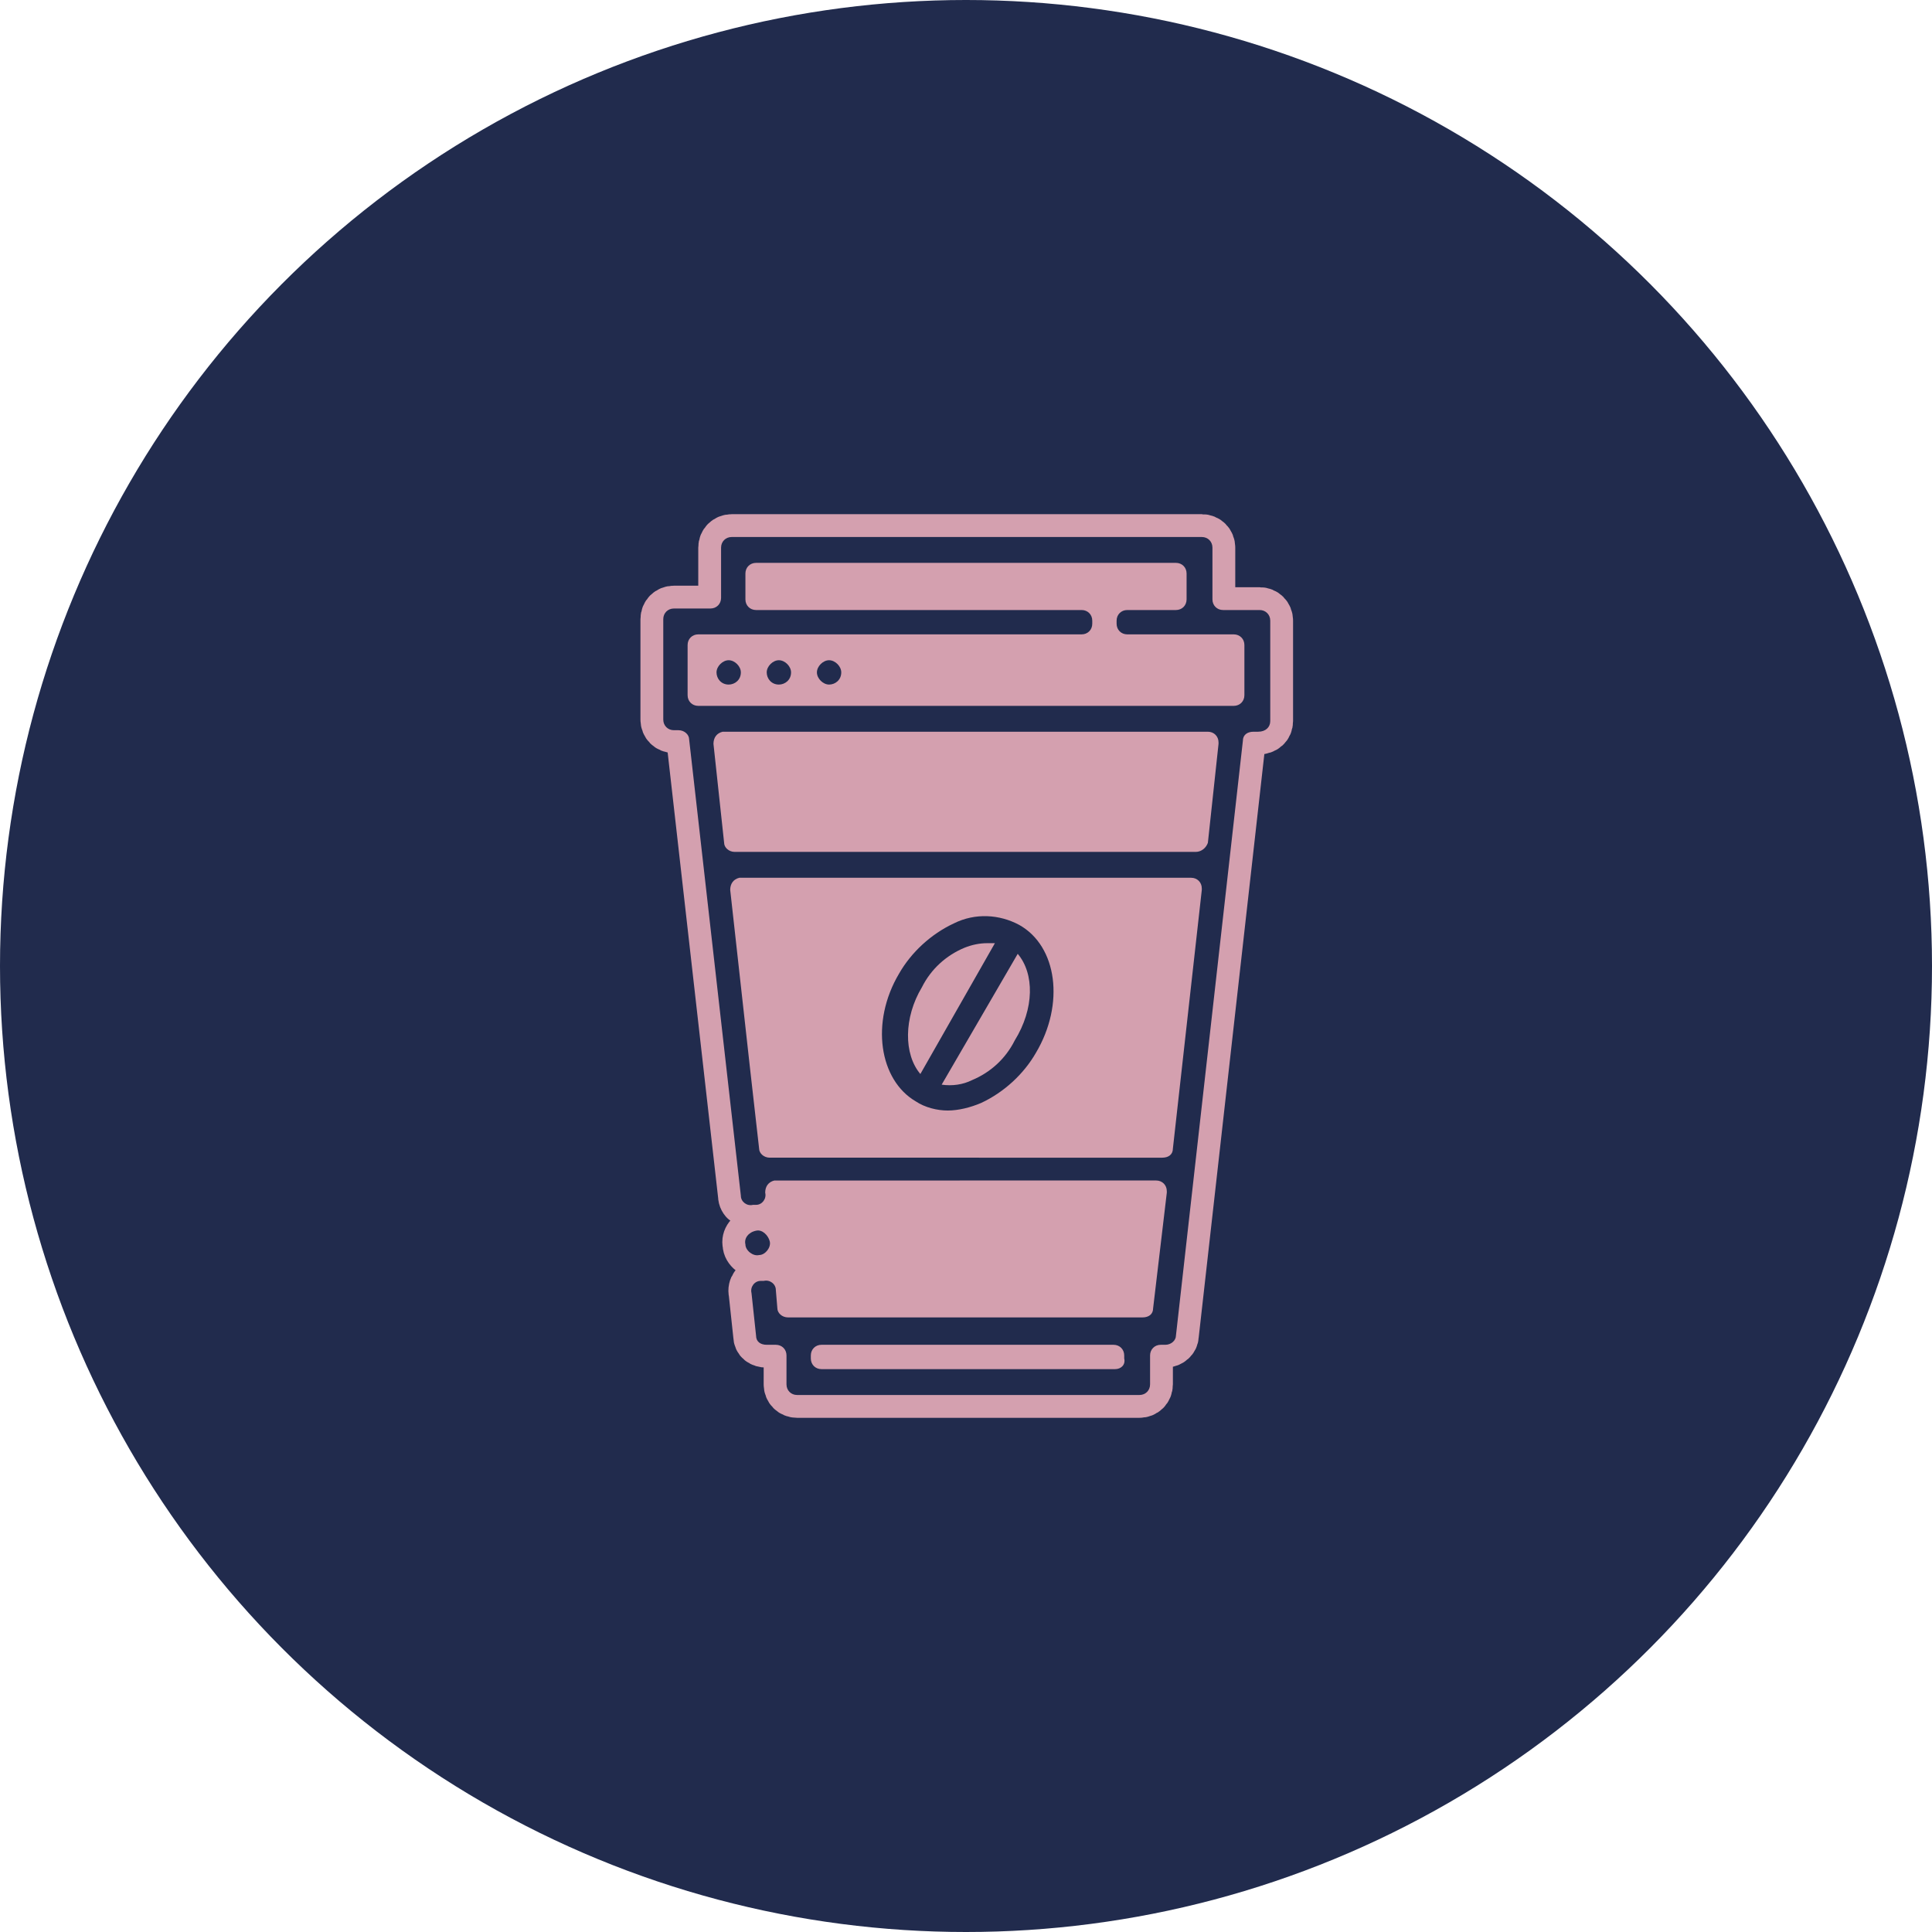 <?xml version="1.0" encoding="utf-8"?>
<!-- Generator: Adobe Illustrator 24.2.1, SVG Export Plug-In . SVG Version: 6.00 Build 0)  -->
<svg version="1.1" id="Layer_1" xmlns="http://www.w3.org/2000/svg" xmlns:xlink="http://www.w3.org/1999/xlink" x="0px" y="0px"
	 viewBox="0 0 127 127" style="enable-background:new 0 0 127 127;" xml:space="preserve">
<style type="text/css">
	.st0{fill:#212B4D;}
	.st1{fill:#D4A0AF;}
	.st2{fill:#D4A0AF;stroke:#D4A0AF;stroke-width:3;stroke-miterlimit:10;}
</style>
<circle class="st0" cx="63.5" cy="63.5" r="63.5"/>
<polygon class="st1" points="83.5,39.2 77.9,86.1 48.8,86.1 43.5,39.2 49.8,39.2 49.8,36.9 76.9,36.9 76.9,39.2 "/>
<g id="LINES">
	<path class="st2" d="M83.5,47.4v-6.6c0-0.4-0.3-0.7-0.7-0.7h-2.4c-0.4,0-0.7-0.3-0.7-0.7V36c0-0.4-0.3-0.7-0.7-0.7c0,0,0,0,0,0
		H48.1c-0.4,0-0.7,0.3-0.7,0.7c0,0,0,0,0,0v3.3c0,0.4-0.3,0.7-0.7,0.7h-2.4c-0.4,0-0.7,0.3-0.7,0.7v6.6c0,0.4,0.3,0.7,0.7,0.7h0.3
		c0.4,0,0.7,0.3,0.7,0.6l3.4,30c0,0.4,0.4,0.7,0.8,0.6h0.2c0.4,0,0.7-0.4,0.6-0.8l0,0c0-0.4,0.2-0.7,0.6-0.8c0,0,0,0,0.1,0H76
		c0.4,0,0.7,0.3,0.7,0.7c0,0,0,0,0,0.1l-0.9,7.6c0,0.4-0.3,0.6-0.7,0.6H51.8c-0.4,0-0.7-0.3-0.7-0.6L51,84.8c0-0.4-0.4-0.7-0.8-0.6
		h-0.2c-0.4,0-0.7,0.4-0.6,0.8c0,0,0,0,0,0l0.3,2.8c0,0.4,0.3,0.6,0.7,0.6h0.6c0.4,0,0.7,0.3,0.7,0.7V91c0,0.4,0.3,0.7,0.7,0.7
		c0,0,0,0,0,0h22.5c0.4,0,0.7-0.3,0.7-0.7c0,0,0,0,0,0v-1.9c0-0.4,0.3-0.7,0.7-0.7h0.3c0.4,0,0.7-0.3,0.7-0.6l4.4-39.1
		c0-0.4,0.3-0.6,0.7-0.6h0.3C83.2,48.1,83.5,47.8,83.5,47.4C83.5,47.4,83.5,47.4,83.5,47.4z M73.3,90H54c-0.4,0-0.7-0.3-0.7-0.7
		v-0.2c0-0.4,0.3-0.7,0.7-0.7h19.2c0.4,0,0.7,0.3,0.7,0.7v0.2C74,89.7,73.7,90,73.3,90z M45.9,41.7h25.2c0.4,0,0.7-0.3,0.7-0.7v-0.2
		c0-0.4-0.3-0.7-0.7-0.7H49.7c-0.4,0-0.7-0.3-0.7-0.7v-1.7c0-0.4,0.3-0.7,0.7-0.7h27.6c0.4,0,0.7,0.3,0.7,0.7v1.7
		c0,0.4-0.3,0.7-0.7,0.7h-3.2c-0.4,0-0.7,0.3-0.7,0.7V41c0,0.4,0.3,0.7,0.7,0.7h7c0.4,0,0.7,0.3,0.7,0.7v3.3c0,0.4-0.3,0.7-0.7,0.7
		H45.9c-0.4,0-0.7-0.3-0.7-0.7v-3.3C45.2,42,45.5,41.7,45.9,41.7z M50.6,76.1c-0.4,0-0.7-0.3-0.7-0.6l-0.6-5.3L48,58.5
		c0-0.4,0.2-0.7,0.6-0.8c0,0,0,0,0.1,0h29.6c0.4,0,0.7,0.3,0.7,0.7c0,0,0,0,0,0.1l-1.9,17c0,0.4-0.3,0.6-0.7,0.6L50.6,76.1z
		 M78.6,56H48.3c-0.4,0-0.7-0.3-0.7-0.6l-0.7-6.5c0-0.4,0.2-0.7,0.6-0.8c0,0,0,0,0.1,0h31.8c0.4,0,0.7,0.3,0.7,0.7c0,0,0,0,0,0.1
		l-0.7,6.5C79.3,55.7,79,56,78.6,56L78.6,56z"/>
	<path class="st2" d="M49.7,80.9L49.7,80.9c0.4-0.1,0.8,0.3,0.9,0.7c0,0,0,0,0,0l0,0c0.1,0.4-0.3,0.9-0.7,0.9c0,0,0,0,0,0l0,0
		c-0.4,0.1-0.9-0.3-0.9-0.7c0,0,0,0,0,0l0,0C48.9,81.4,49.2,81,49.7,80.9z"/>
	<path class="st2" d="M47.9,43.4L47.9,43.4c0.4,0,0.8,0.4,0.8,0.8l0,0c0,0.5-0.4,0.8-0.8,0.8l0,0c-0.5,0-0.8-0.4-0.8-0.8l0,0
		C47.1,43.8,47.5,43.4,47.9,43.4z"/>
	<path class="st2" d="M51.2,43.4L51.2,43.4c0.4,0,0.8,0.4,0.8,0.8l0,0c0,0.5-0.4,0.8-0.8,0.8l0,0c-0.5,0-0.8-0.4-0.8-0.8l0,0
		C50.4,43.8,50.8,43.4,51.2,43.4z"/>
	<path class="st2" d="M54.5,43.4L54.5,43.4c0.4,0,0.8,0.4,0.8,0.8c0,0,0,0,0,0l0,0c0,0.5-0.4,0.8-0.8,0.8l0,0
		c-0.4,0-0.8-0.4-0.8-0.8l0,0C53.7,43.8,54.1,43.4,54.5,43.4z"/>
	<path class="st2" d="M67,60.8c-1.3-0.7-2.9-0.8-4.3-0.1c-1.5,0.7-2.8,1.9-3.6,3.3c-1.9,3.2-1.3,7,1.1,8.4c0.6,0.4,1.4,0.6,2.1,0.6
		c0.7,0,1.5-0.2,2.2-0.5c1.5-0.7,2.8-1.9,3.6-3.3C70,66,69.5,62.2,67,60.8z M60.6,64.9c0.6-1.2,1.6-2.1,2.8-2.6
		c0.5-0.2,1-0.3,1.5-0.3c0.2,0,0.3,0,0.5,0l-4.9,8.6C59.4,69.3,59.4,66.9,60.6,64.9L60.6,64.9z M66.7,68.4c-0.6,1.2-1.6,2.1-2.8,2.6
		c-0.6,0.3-1.3,0.4-2,0.3l5-8.6C68,64,68,66.3,66.7,68.4L66.7,68.4z"/>
</g>
<g id="LINES-2">
	<path class="st0" d="M83.5,47.4v-6.6c0-0.4-0.3-0.7-0.7-0.7h-2.4c-0.4,0-0.7-0.3-0.7-0.7V36c0-0.4-0.3-0.7-0.7-0.7c0,0,0,0,0,0
		H48.1c-0.4,0-0.7,0.3-0.7,0.7c0,0,0,0,0,0v3.3c0,0.4-0.3,0.7-0.7,0.7h-2.4c-0.4,0-0.7,0.3-0.7,0.7v6.6c0,0.4,0.3,0.7,0.7,0.7h0.3
		c0.4,0,0.7,0.3,0.7,0.6l3.4,30c0,0.4,0.4,0.7,0.8,0.6h0.2c0.4,0,0.7-0.4,0.6-0.8l0,0c0-0.4,0.2-0.7,0.6-0.8c0,0,0,0,0.1,0H76
		c0.4,0,0.7,0.3,0.7,0.7c0,0,0,0,0,0.1l-0.9,7.6c0,0.4-0.3,0.6-0.7,0.6H51.8c-0.4,0-0.7-0.3-0.7-0.6L51,84.8c0-0.4-0.4-0.7-0.8-0.6
		h-0.2c-0.4,0-0.7,0.4-0.6,0.8c0,0,0,0,0,0l0.3,2.8c0,0.4,0.3,0.6,0.7,0.6h0.6c0.4,0,0.7,0.3,0.7,0.7V91c0,0.4,0.3,0.7,0.7,0.7
		c0,0,0,0,0,0h22.5c0.4,0,0.7-0.3,0.7-0.7c0,0,0,0,0,0v-1.9c0-0.4,0.3-0.7,0.7-0.7h0.3c0.4,0,0.7-0.3,0.7-0.6l4.4-39.1
		c0-0.4,0.3-0.6,0.7-0.6h0.3C83.2,48.1,83.5,47.8,83.5,47.4C83.5,47.4,83.5,47.4,83.5,47.4z M73.3,90H54c-0.4,0-0.7-0.3-0.7-0.7
		v-0.2c0-0.4,0.3-0.7,0.7-0.7h19.2c0.4,0,0.7,0.3,0.7,0.7v0.2C74,89.7,73.7,90,73.3,90z M45.9,41.7h25.2c0.4,0,0.7-0.3,0.7-0.7v-0.2
		c0-0.4-0.3-0.7-0.7-0.7H49.7c-0.4,0-0.7-0.3-0.7-0.7v-1.7c0-0.4,0.3-0.7,0.7-0.7h27.6c0.4,0,0.7,0.3,0.7,0.7v1.7
		c0,0.4-0.3,0.7-0.7,0.7h-3.2c-0.4,0-0.7,0.3-0.7,0.7V41c0,0.4,0.3,0.7,0.7,0.7h7c0.4,0,0.7,0.3,0.7,0.7v3.3c0,0.4-0.3,0.7-0.7,0.7
		H45.9c-0.4,0-0.7-0.3-0.7-0.7v-3.3C45.2,42,45.5,41.7,45.9,41.7z M50.6,76.1c-0.4,0-0.7-0.3-0.7-0.6l-0.6-5.3L48,58.5
		c0-0.4,0.2-0.7,0.6-0.8c0,0,0,0,0.1,0h29.6c0.4,0,0.7,0.3,0.7,0.7c0,0,0,0,0,0.1l-1.9,17c0,0.4-0.3,0.6-0.7,0.6L50.6,76.1z
		 M78.6,56H48.3c-0.4,0-0.7-0.3-0.7-0.6l-0.7-6.5c0-0.4,0.2-0.7,0.6-0.8c0,0,0,0,0.1,0h31.8c0.4,0,0.7,0.3,0.7,0.7c0,0,0,0,0,0.1
		l-0.7,6.5C79.3,55.7,79,56,78.6,56L78.6,56z"/>
	<path class="st0" d="M49.7,80.9L49.7,80.9c0.4-0.1,0.8,0.3,0.9,0.7c0,0,0,0,0,0l0,0c0.1,0.4-0.3,0.9-0.7,0.9c0,0,0,0,0,0l0,0
		c-0.4,0.1-0.9-0.3-0.9-0.7c0,0,0,0,0,0l0,0C48.9,81.4,49.2,81,49.7,80.9z"/>
	<path class="st0" d="M47.9,43.4L47.9,43.4c0.4,0,0.8,0.4,0.8,0.8l0,0c0,0.5-0.4,0.8-0.8,0.8l0,0c-0.5,0-0.8-0.4-0.8-0.8l0,0
		C47.1,43.8,47.5,43.4,47.9,43.4z"/>
	<path class="st0" d="M51.2,43.4L51.2,43.4c0.4,0,0.8,0.4,0.8,0.8l0,0c0,0.5-0.4,0.8-0.8,0.8l0,0c-0.5,0-0.8-0.4-0.8-0.8l0,0
		C50.4,43.8,50.8,43.4,51.2,43.4z"/>
	<path class="st0" d="M54.5,43.4L54.5,43.4c0.4,0,0.8,0.4,0.8,0.8c0,0,0,0,0,0l0,0c0,0.5-0.4,0.8-0.8,0.8l0,0
		c-0.4,0-0.8-0.4-0.8-0.8l0,0C53.7,43.8,54.1,43.4,54.5,43.4z"/>
	<path class="st0" d="M67,60.8c-1.3-0.7-2.9-0.8-4.3-0.1c-1.5,0.7-2.8,1.9-3.6,3.3c-1.9,3.2-1.3,7,1.1,8.4c0.6,0.4,1.4,0.6,2.1,0.6
		c0.7,0,1.5-0.2,2.2-0.5c1.5-0.7,2.8-1.9,3.6-3.3C70,66,69.5,62.2,67,60.8z M60.6,64.9c0.6-1.2,1.6-2.1,2.8-2.6
		c0.5-0.2,1-0.3,1.5-0.3c0.2,0,0.3,0,0.5,0l-4.9,8.6C59.4,69.3,59.4,66.9,60.6,64.9L60.6,64.9z M66.7,68.4c-0.6,1.2-1.6,2.1-2.8,2.6
		c-0.6,0.3-1.3,0.4-2,0.3l5-8.6C68,64,68,66.3,66.7,68.4L66.7,68.4z"/>
</g>
</svg>
